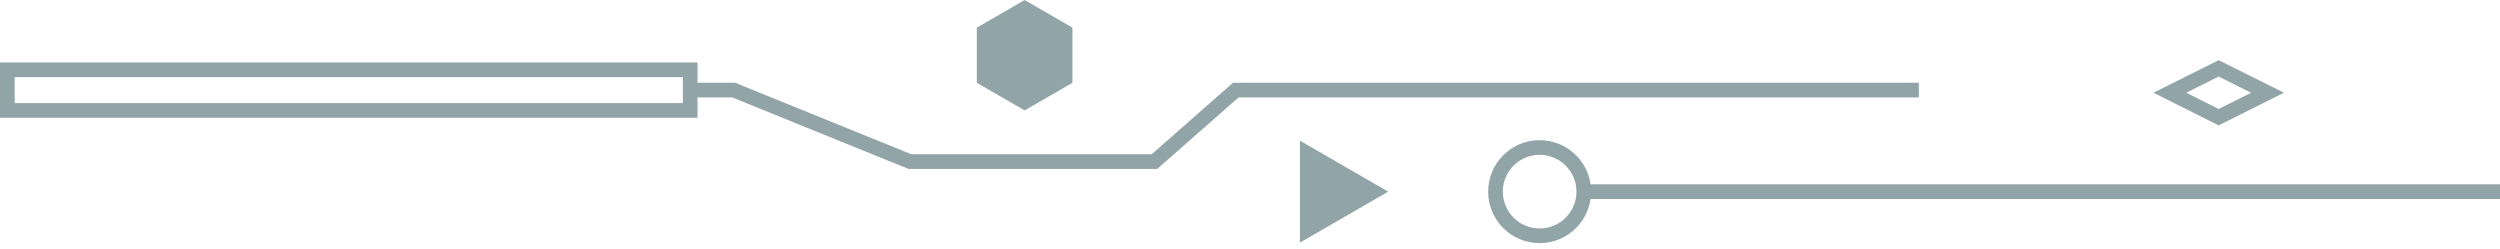 <svg width="341" height="34" viewBox="0 0 341 34" fill="none" xmlns="http://www.w3.org/2000/svg">
<path d="M261.733 12.289H168.559L157.464 22.044H124.118L100.075 12.289H94.144" stroke="#91A4A7" stroke-width="2" stroke-miterlimit="10"/>
<path d="M347.244 26.14H216.042" stroke="#91A4A7" stroke-width="2" stroke-miterlimit="10"/>
<path d="M295.973 12.648L302.623 9.326L309.291 12.648L302.623 15.985L295.973 12.648Z" stroke="#91A4A7" stroke-width="2" stroke-miterlimit="10"/>
<path d="M1 9.52H94.144V15.06H1V9.52Z" stroke="#91A4A7" stroke-width="2" stroke-miterlimit="10"/>
<path d="M203.984 26.14C203.984 22.814 206.68 20.118 210.005 20.118C213.331 20.118 216.027 22.814 216.027 26.14C216.027 29.466 213.331 32.162 210.005 32.162C206.68 32.162 203.984 29.466 203.984 26.14Z" stroke="#91A4A7" stroke-width="2" stroke-miterlimit="10"/>
<path d="M133.241 11.295V3.768L139.76 0.004L146.279 3.768V11.295L139.76 15.059L133.241 11.295Z" fill="#91A4A7"/>
<path d="M189.35 26.14L177.306 19.185V33.095L189.35 26.14Z" fill="#91A4A7"/>
</svg>
